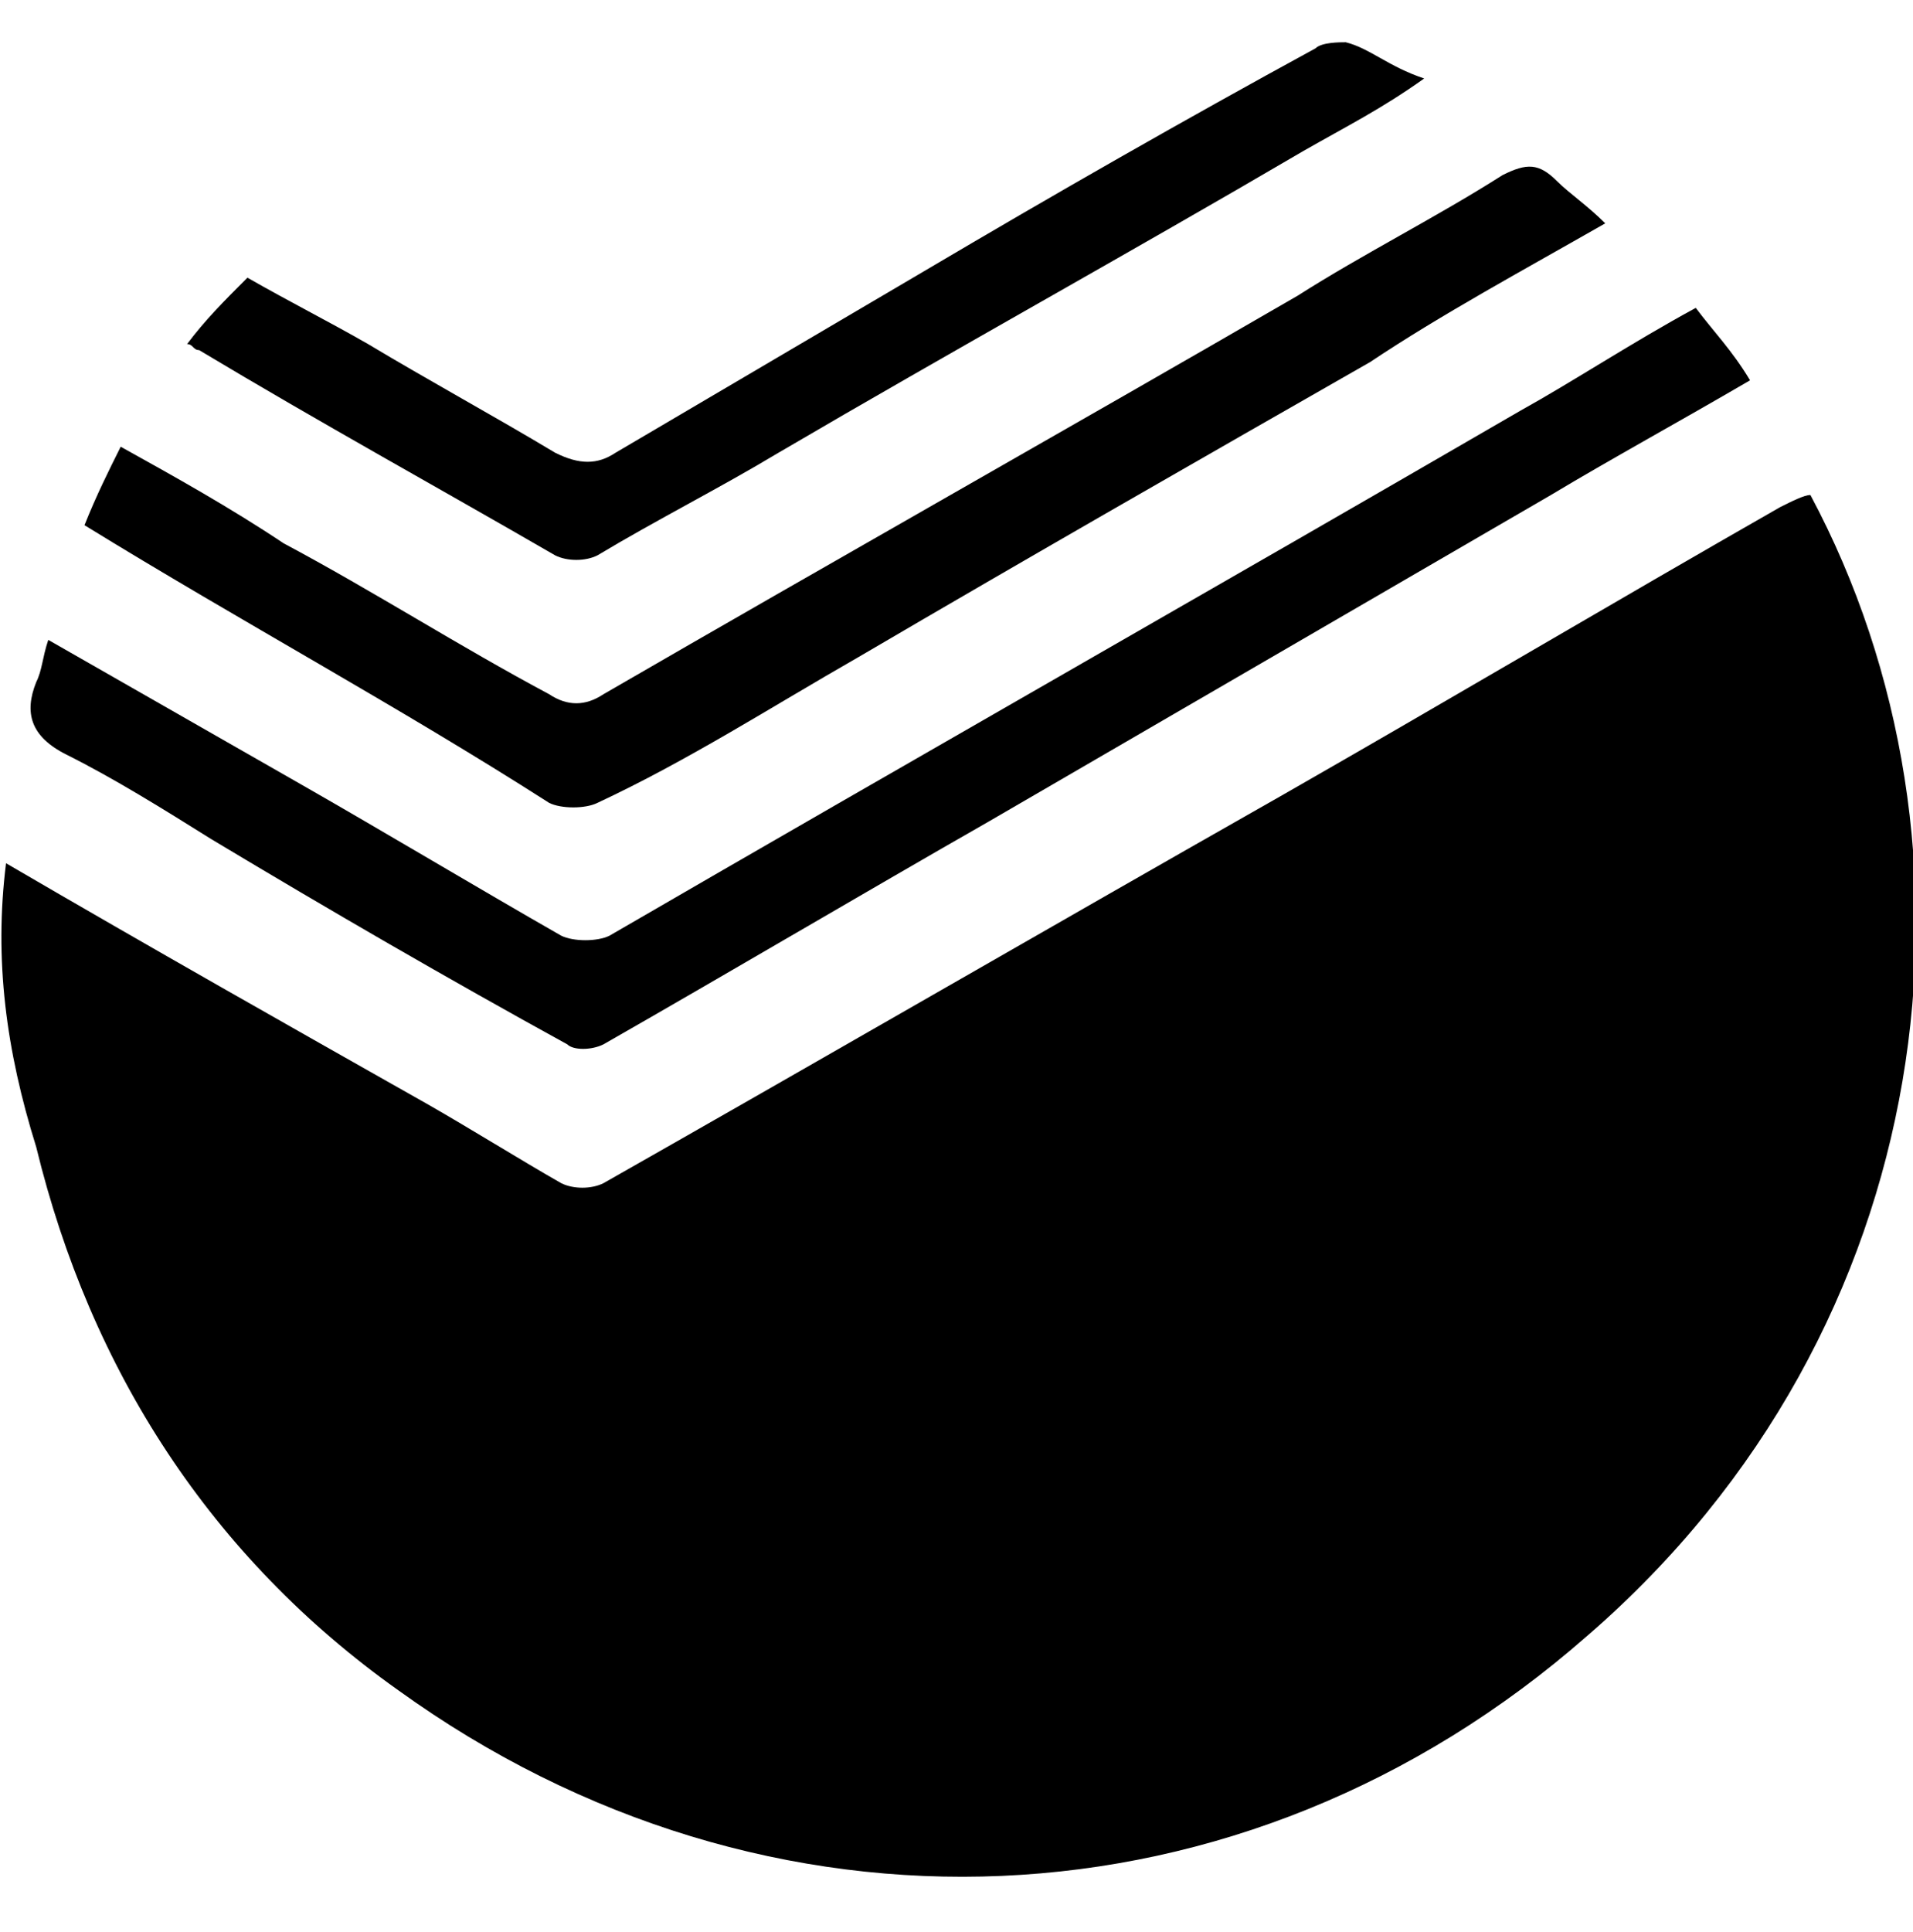 <svg id="sberbank" xmlns="http://www.w3.org/2000/svg" xmlns:xlink="http://www.w3.org/1999/xlink" viewBox="0 0 31.7 32">
	<g>
		<path d="M0.1,14.3c2.4,1.4,4.7,2.7,7,4c0.7,0.4,1.5,0.9,2.2,1.3c0.2,0.1,0.5,0.1,0.7,0c3.7-2.1,7.5-4.3,11.2-6.4
			c2.8-1.6,5.5-3.2,8.3-4.8c0.2-0.1,0.4-0.2,0.5-0.2c3.1,5.8,2.2,13.8-3.7,18.9c-5.7,5-13.6,5.3-19.7,0.9c-3.1-2.2-5.1-5.3-6-9
			C0.1,17.4-0.1,15.9,0.1,14.3z"/>
		<path d="M28.1,5.1c0.3,0.4,0.6,0.7,0.9,1.2c-1.2,0.7-2.3,1.3-3.3,1.9c-3.1,1.8-6.2,3.6-9.3,5.4c-2.1,1.2-4.3,2.5-6.4,3.7
			c-0.2,0.1-0.5,0.1-0.6,0c-2-1.1-3.9-2.2-5.9-3.4c-0.8-0.5-1.6-1-2.4-1.4c-0.6-0.3-0.7-0.7-0.5-1.2c0.1-0.2,0.1-0.4,0.2-0.7
			C2.2,11.4,3.6,12.2,5,13c1.4,0.8,2.9,1.7,4.3,2.5c0.2,0.1,0.6,0.1,0.8,0c5-2.9,10.1-5.8,15.1-8.7C26.1,6.3,27,5.7,28.1,5.1z"/>
		<path d="M1.4,8.7C1.6,8.2,1.8,7.8,2,7.4c0.9,0.5,1.8,1,2.7,1.6c1.5,0.8,2.9,1.7,4.4,2.5c0.3,0.2,0.6,0.2,0.9,0
			c3.8-2.2,7.7-4.4,11.5-6.6c1.1-0.7,2.3-1.3,3.4-2c0.4-0.2,0.6-0.2,0.9,0.1c0.2,0.2,0.5,0.4,0.8,0.7c-1.4,0.8-2.7,1.5-3.9,2.3
			c-2.8,1.6-5.6,3.2-8.5,4.9c-1.4,0.8-2.8,1.7-4.3,2.4c-0.2,0.1-0.6,0.1-0.8,0C6.6,11.7,4,10.3,1.4,8.7z"/>
		<path d="M23.6,1.3c-0.7,0.5-1.3,0.8-2,1.2c-2.9,1.7-5.8,3.3-8.7,5c-1,0.6-2,1.1-3,1.7c-0.2,0.1-0.5,0.1-0.7,0
			C7.3,8.1,5.3,7,3.3,5.8c-0.1,0-0.1-0.1-0.2-0.1c0.3-0.4,0.6-0.7,1-1.1c0.7,0.4,1.3,0.7,2,1.1c1,0.6,2.1,1.2,3.1,1.8
			c0.4,0.2,0.7,0.2,1,0c1.7-1,3.4-2,5.1-3c2.2-1.3,4.3-2.5,6.5-3.7c0.1-0.1,0.4-0.1,0.5-0.1C22.7,0.8,23,1.1,23.6,1.3z"/>
	</g>
</svg>

